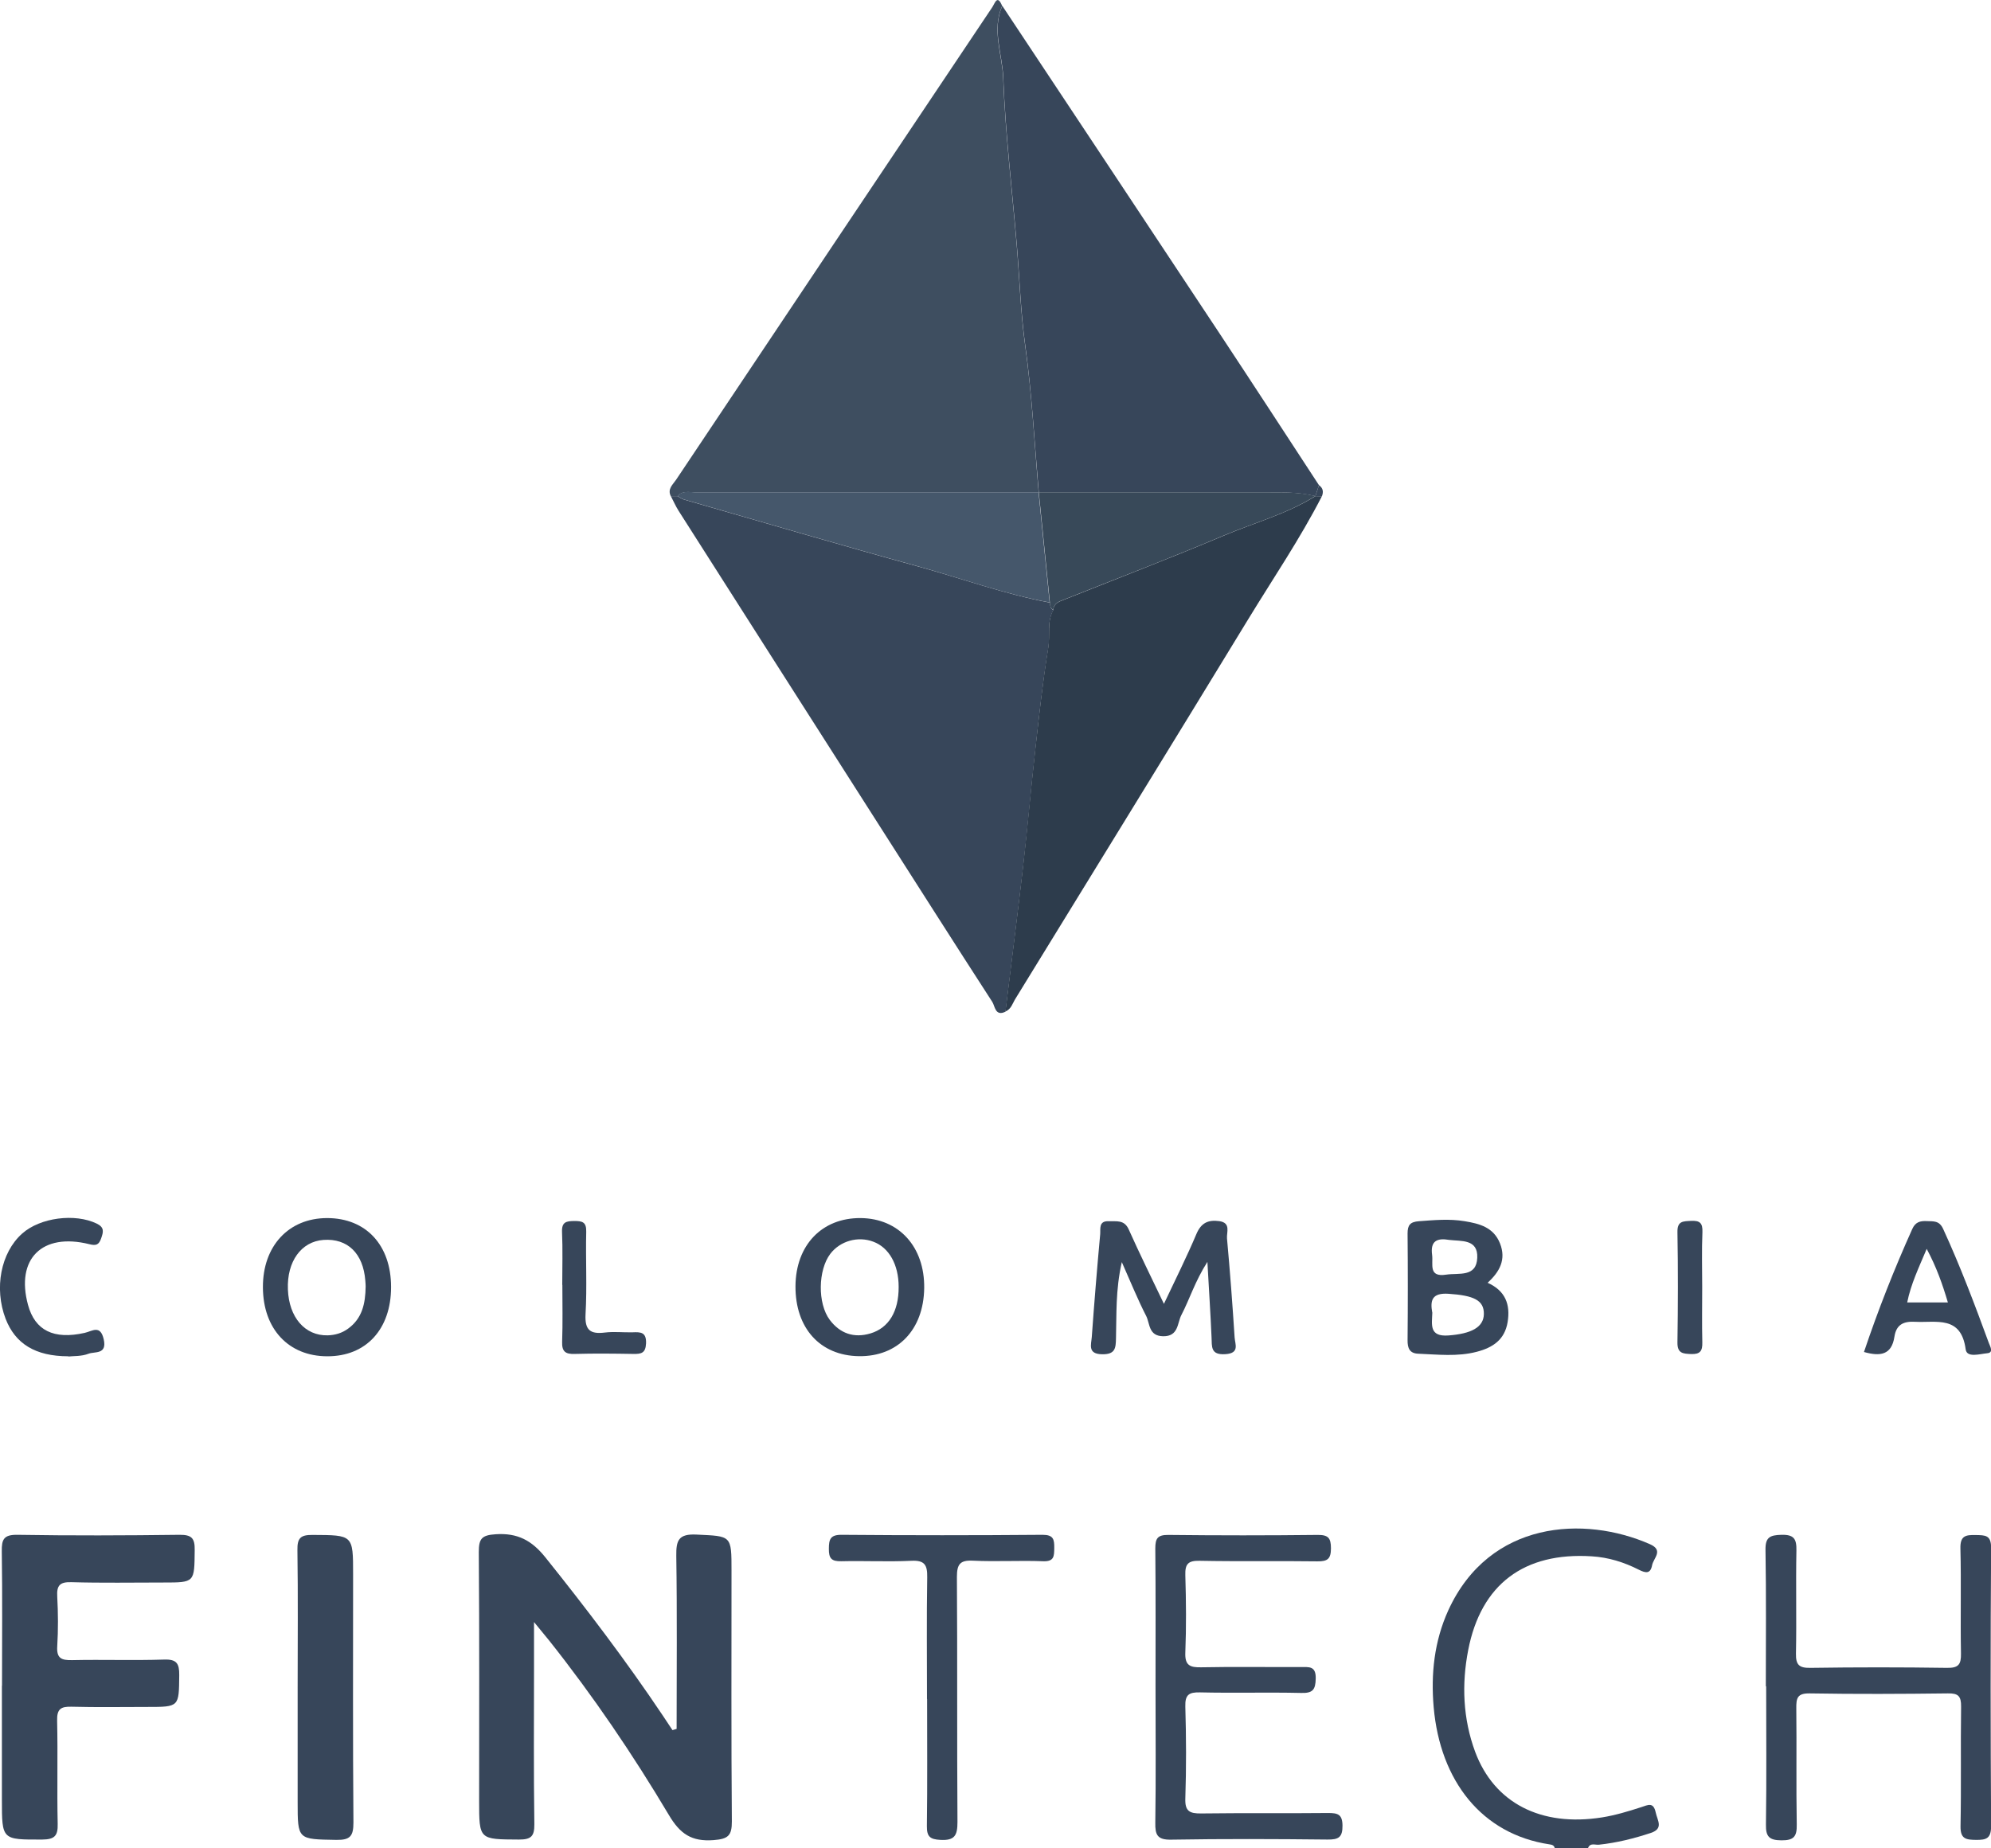 <?xml version="1.0" encoding="UTF-8"?>
<svg id="Capa_1" data-name="Capa 1" xmlns="http://www.w3.org/2000/svg" viewBox="0 0 177.73 165.03">
  <defs>
    <style>
      .cls-1 {
        fill: #2d3c4c;
      }

      .cls-1, .cls-2, .cls-3, .cls-4, .cls-5 {
        stroke-width: 0px;
      }

      .cls-2 {
        fill: #45576b;
      }

      .cls-3 {
        fill: #384959;
      }

      .cls-4 {
        fill: #3e4e60;
      }

      .cls-5 {
        fill: #37465a;
      }
    </style>
  </defs>
  <g id="esm2R1">
    <g>
      <path class="cls-5" d="M138.79,165.03c-.05-.26-.24-.32-.47-.35-6.05-.91-9.76-5.67-10.34-12.24-.26-2.98.05-5.9,1.31-8.67,3.68-8.02,12.14-8.47,18-5.89,1.24.55.31,1.24.19,1.87-.15.8-.58.71-1.18.41-1.32-.67-2.71-1.11-4.22-1.2-6.01-.38-9.88,2.48-11.02,8.38-.59,3.04-.47,6.12.62,9.07,1.7,4.57,5.87,6.73,11.34,5.86,1.18-.19,2.34-.54,3.48-.91.62-.2,1.09-.49,1.3.47.15.72.73,1.44-.44,1.83-1.51.5-3.04.88-4.63,1.05-.34.04-.79-.21-.98.32h-2.96Z"/>
      <path class="cls-4" d="M59.88,44.3c-.32-.64.18-1.03.47-1.46,9.4-14.07,18.81-28.14,28.23-42.2.23-.35.45-1.17.88-.11-.94,2.14,0,4.29.09,6.41.19,4.99.79,9.97,1.21,14.95.25,2.98.34,5.98.75,8.94.61,4.37.83,8.76,1.21,13.14-10.18,0-20.36,0-30.54,0-.58,0-1.22-.21-1.7.33-.2,0-.4,0-.6,0Z"/>
      <path class="cls-5" d="M59.88,44.3c.2,0,.4,0,.6,0,.19.1.36.24.56.3,6.96,2,13.91,4.05,20.89,5.97,3.93,1.08,7.77,2.49,11.8,3.24.01.26.04.52.3.67-.6,1.06-.27,2.25-.45,3.38-.49,2.99-.82,6.01-1.15,9.03-.39,3.45-.68,6.91-1.08,10.36-.5,4.36-1.06,8.72-1.59,13.08-.93.45-.94-.5-1.18-.87-3.45-5.33-6.85-10.69-10.27-16.04-5.92-9.27-11.83-18.54-17.74-27.82-.26-.41-.45-.86-.68-1.29Z"/>
      <path class="cls-5" d="M92.73,43.96c-.38-4.38-.61-8.78-1.21-13.14-.41-2.96-.5-5.96-.75-8.94-.42-4.98-1.02-9.96-1.21-14.95-.08-2.12-1.03-4.27-.09-6.41,6.46,9.74,12.93,19.48,19.38,29.23,2.98,4.51,5.93,9.04,8.89,13.57-.11.33-.21.65-.32.98,0,0,0,0,0,0-1.55-.39-3.13-.34-4.71-.33-6.66,0-13.32,0-19.98,0h0Z"/>
      <path class="cls-1" d="M89.75,90.31c.53-4.36,1.09-8.71,1.59-13.08.39-3.45.69-6.91,1.08-10.36.34-3.02.66-6.04,1.15-9.03.19-1.12-.14-2.32.45-3.37.04-.62.55-.76,1-.94,4.74-1.89,9.51-3.72,14.21-5.7,2.74-1.16,5.64-1.93,8.19-3.53,0,0,0,0,0,0,.19,0,.39,0,.58.01-1.95,3.8-4.35,7.33-6.57,10.97-6.9,11.32-13.85,22.6-20.79,33.9-.25.4-.37.92-.88,1.13Z"/>
      <path class="cls-5" d="M60.4,154.38c0-5.15.05-10.3-.03-15.45-.02-1.4.2-1.99,1.81-1.91,3.12.15,3.12.04,3.12,3.23,0,7.46-.03,14.91.03,22.37.01,1.3-.35,1.58-1.63,1.68-1.96.15-2.99-.55-3.99-2.24-3.22-5.41-6.76-10.63-10.68-15.57-.36-.45-.74-.9-1.36-1.66v4.07c0,4.66-.04,9.32.03,13.98.01,1.09-.3,1.37-1.37,1.37-3.56-.02-3.56.03-3.56-3.46,0-7.4.03-14.8-.03-22.21,0-1.2.26-1.51,1.51-1.59,1.95-.13,3.22.55,4.43,2.06,3.67,4.58,7.21,9.24,10.48,14.12.29.44.58.87.87,1.31l.37-.11Z"/>
      <path class="cls-5" d="M.18,150.52c0-4,.04-8-.02-11.99-.02-1.08.17-1.51,1.4-1.49,4.82.08,9.64.06,14.46,0,1.09-.01,1.38.3,1.36,1.37-.03,2.89.02,2.89-2.79,2.89-2.74,0-5.48.05-8.22-.03-1.03-.03-1.32.29-1.26,1.29.08,1.47.09,2.96,0,4.43-.07,1.08.37,1.26,1.33,1.24,2.74-.06,5.48.04,8.21-.05,1.13-.04,1.36.36,1.35,1.39-.03,2.84.02,2.84-2.86,2.84-2.25,0-4.49.04-6.74-.02-.98-.03-1.33.21-1.3,1.26.07,3.07-.02,6.13.05,9.2.03,1.09-.3,1.39-1.38,1.4-3.6.01-3.6.05-3.6-3.56,0-3.4,0-6.79,0-10.19Z"/>
      <path class="cls-5" d="M157.63,150.55c0-4.06.04-8.11-.03-12.16-.02-1.13.39-1.32,1.41-1.35,1.13-.03,1.37.36,1.35,1.4-.06,3.07.02,6.14-.04,9.21-.02,1.02.3,1.29,1.3,1.27,4.05-.06,8.11-.06,12.17,0,1.04.02,1.28-.3,1.26-1.29-.06-3.12.03-6.25-.05-9.37-.03-1.14.47-1.22,1.37-1.2.85.02,1.38-.01,1.37,1.17-.06,8.27-.05,16.55,0,24.82,0,1.11-.43,1.24-1.35,1.23-.89-.01-1.4-.08-1.38-1.22.07-3.56,0-7.12.05-10.68.01-.93-.25-1.2-1.18-1.18-4.11.05-8.22.07-12.33,0-1.13-.02-1.21.44-1.2,1.35.04,3.45-.02,6.91.04,10.36.02,1.06-.25,1.42-1.37,1.41-1.09-.01-1.4-.33-1.38-1.41.06-4.11.02-8.22.02-12.33h0Z"/>
      <path class="cls-5" d="M103.15,150.59c0-4.11.02-8.22-.02-12.33,0-.9.2-1.22,1.17-1.21,4.44.05,8.88.05,13.32,0,.94-.01,1.19.27,1.19,1.19,0,.95-.3,1.18-1.21,1.17-3.51-.05-7.02.02-10.52-.05-1.03-.02-1.3.29-1.27,1.29.07,2.3.09,4.61,0,6.9-.05,1.16.42,1.34,1.42,1.32,2.96-.06,5.92-.01,8.88-.02.73,0,1.37-.12,1.34,1.03-.02,1-.27,1.31-1.3,1.28-3.01-.07-6.03.02-9.04-.05-.98-.02-1.33.21-1.3,1.26.08,2.74.09,5.48,0,8.22-.04,1.14.39,1.34,1.41,1.33,3.78-.05,7.56,0,11.34-.04.85,0,1.27.11,1.28,1.12.01,1.05-.35,1.26-1.33,1.25-4.66-.05-9.32-.07-13.98.01-1.23.02-1.42-.44-1.4-1.52.06-4.05.02-8.11.02-12.17Z"/>
      <path class="cls-5" d="M26.57,150.72c0-4.1.04-8.21-.02-12.31-.02-1.07.27-1.37,1.35-1.36,3.62.02,3.62-.02,3.62,3.51,0,7.39-.03,14.78.03,22.16,0,1.22-.28,1.58-1.53,1.56-3.45-.06-3.45,0-3.45-3.38,0-3.39,0-6.79,0-10.18Z"/>
      <path class="cls-5" d="M82.75,151.7c0-3.62-.04-7.24.02-10.86.02-1.11-.23-1.54-1.42-1.48-2.08.1-4.17-.01-6.25.04-.87.02-1.12-.25-1.11-1.11,0-.86.14-1.26,1.15-1.25,5.98.05,11.95.05,17.93,0,.96,0,1.05.4,1.04,1.17-.01.73,0,1.23-1,1.19-2.08-.08-4.17.05-6.25-.05-1.17-.06-1.44.32-1.44,1.46.05,7.29,0,14.58.05,21.88,0,1.21-.26,1.66-1.53,1.59-.93-.05-1.21-.3-1.2-1.23.05-3.78.02-7.57.02-11.35Z"/>
      <path class="cls-5" d="M103.89,116.44c1.05-2.23,2.05-4.22,2.91-6.26.42-.99,1.04-1.28,2.03-1.15,1.08.15.65,1,.7,1.55.27,2.94.49,5.89.68,8.84.04.6.47,1.41-.82,1.49-1.34.09-1.2-.67-1.24-1.51-.09-2.1-.23-4.2-.37-6.73-1.12,1.76-1.58,3.32-2.32,4.74-.38.72-.24,1.93-1.65,1.9-1.3-.03-1.15-1.14-1.5-1.82-.74-1.44-1.35-2.95-2.17-4.8-.57,2.52-.46,4.68-.52,6.81-.02.85-.05,1.43-1.21,1.42-1.35-.01-1-.86-.95-1.55.22-3.06.47-6.12.75-9.17.04-.46-.16-1.2.76-1.16.69.03,1.39-.16,1.79.74.97,2.17,2.02,4.29,3.15,6.66Z"/>
      <path class="cls-5" d="M132.78,114.53c1.6.71,2.06,1.94,1.8,3.52-.26,1.58-1.33,2.28-2.76,2.65-1.73.45-3.48.24-5.22.17-.76-.03-.96-.48-.95-1.21.03-3.17.03-6.35,0-9.52,0-.76.23-1.04,1.01-1.1,1.37-.1,2.72-.23,4.09,0,1.34.22,2.58.55,3.15,1.98.57,1.44-.03,2.54-1.11,3.52ZM127.86,117.18c-.04,1.1-.3,2.19,1.44,2.06,2.02-.15,3.14-.72,3.16-1.91.02-1.24-.91-1.66-3.15-1.81-1.49-.1-1.65.59-1.46,1.67ZM129.37,110.71c-1.09-.19-1.7.09-1.53,1.34.11.84-.36,2.01,1.26,1.76,1.12-.17,2.7.26,2.77-1.51.07-1.68-1.42-1.46-2.5-1.59Z"/>
      <path class="cls-5" d="M34.91,114.92c0,3.76-2.23,6.19-5.69,6.18-3.46,0-5.74-2.44-5.75-6.16-.02-3.68,2.3-6.18,5.73-6.18,3.47,0,5.71,2.41,5.71,6.16ZM32.64,114.86c0-.09-.01-.31-.03-.52-.19-2.43-1.58-3.78-3.73-3.63-1.99.14-3.28,1.93-3.18,4.42.09,2.49,1.52,4.15,3.55,4.1.67-.02,1.29-.2,1.84-.61,1.23-.9,1.53-2.2,1.55-3.75Z"/>
      <path class="cls-5" d="M71.01,114.85c.02-3.67,2.36-6.12,5.82-6.09,3.41.03,5.72,2.57,5.67,6.25-.05,3.72-2.36,6.13-5.83,6.08-3.46-.05-5.68-2.5-5.66-6.25ZM80.22,114.9c0-1.99-.86-3.51-2.26-4.03-1.37-.52-2.96-.07-3.84,1.08-1.1,1.45-1.15,4.43-.05,5.9.91,1.21,2.15,1.65,3.63,1.21,1.64-.49,2.53-1.97,2.52-4.15Z"/>
      <path class="cls-5" d="M166.39,120.72c1.26-3.75,2.7-7.4,4.31-10.98.28-.63.71-.74,1.3-.71.59.03,1.11-.07,1.46.7,1.53,3.33,2.82,6.75,4.08,10.19.11.3.46.86-.16.91-.65.06-1.81.43-1.91-.35-.41-3.05-2.61-2.36-4.53-2.46-1.07-.06-1.67.29-1.83,1.33-.25,1.65-1.28,1.77-2.71,1.37ZM173.88,116.29c-.48-1.62-1.01-3.14-1.89-4.78-.72,1.71-1.41,3.14-1.74,4.78h3.63Z"/>
      <path class="cls-5" d="M6.1,121.1c-2.96,0-4.74-1.13-5.6-3.35-1.04-2.73-.43-5.9,1.47-7.6,1.62-1.45,4.73-1.83,6.66-.9.71.34.6.75.4,1.32-.2.57-.44.68-1.06.52-4.22-1.05-6.58,1.32-5.47,5.42.62,2.29,2.3,3.12,5.06,2.5.67-.15,1.4-.76,1.7.58.31,1.38-.81,1.07-1.35,1.28-.64.25-1.4.2-1.81.25Z"/>
      <path class="cls-5" d="M50.19,114.73c0-1.58.05-3.17-.02-4.75-.03-.88.39-.95,1.09-.96.71,0,1.09.08,1.07.95-.06,2.46.08,4.92-.06,7.37-.08,1.44.43,1.8,1.73,1.64.81-.1,1.64,0,2.46-.02.72-.03,1.25-.03,1.21.99-.04.87-.43.95-1.12.94-1.75-.03-3.5-.05-5.24,0-.85.03-1.16-.22-1.13-1.09.06-1.69.02-3.39.02-5.08Z"/>
      <path class="cls-5" d="M151.95,114.94c0,1.64-.03,3.28.01,4.92.02.76-.19,1.07-1,1.04-.74-.03-1.23-.06-1.22-1.03.05-3.28.06-6.56,0-9.85-.02-1.01.5-.97,1.21-1.01.78-.04,1.05.18,1.02,1-.07,1.64-.02,3.28-.02,4.92Z"/>
      <path class="cls-5" d="M118,44.31c-.19,0-.39,0-.58-.01.11-.33.21-.65.32-.98.37.26.42.6.26,1Z"/>
      <path class="cls-2" d="M93.72,53.8c-4.02-.74-7.87-2.15-11.8-3.24-6.98-1.92-13.93-3.97-20.89-5.97-.2-.06-.37-.2-.56-.3.48-.54,1.13-.33,1.7-.33,10.18-.01,20.36,0,30.54,0,0,0,0,0,0,0,.33,3.28.66,6.56.99,9.84Z"/>
      <path class="cls-3" d="M93.72,53.8c-.33-3.28-.66-6.56-.99-9.84,6.66,0,13.32,0,19.98,0,1.58,0,3.16-.06,4.71.33-2.54,1.6-5.45,2.38-8.19,3.53-4.7,1.99-9.47,3.81-14.21,5.7-.45.18-.95.32-1,.94-.26-.15-.29-.4-.3-.67Z"/>
    </g>
  </g>
</svg>